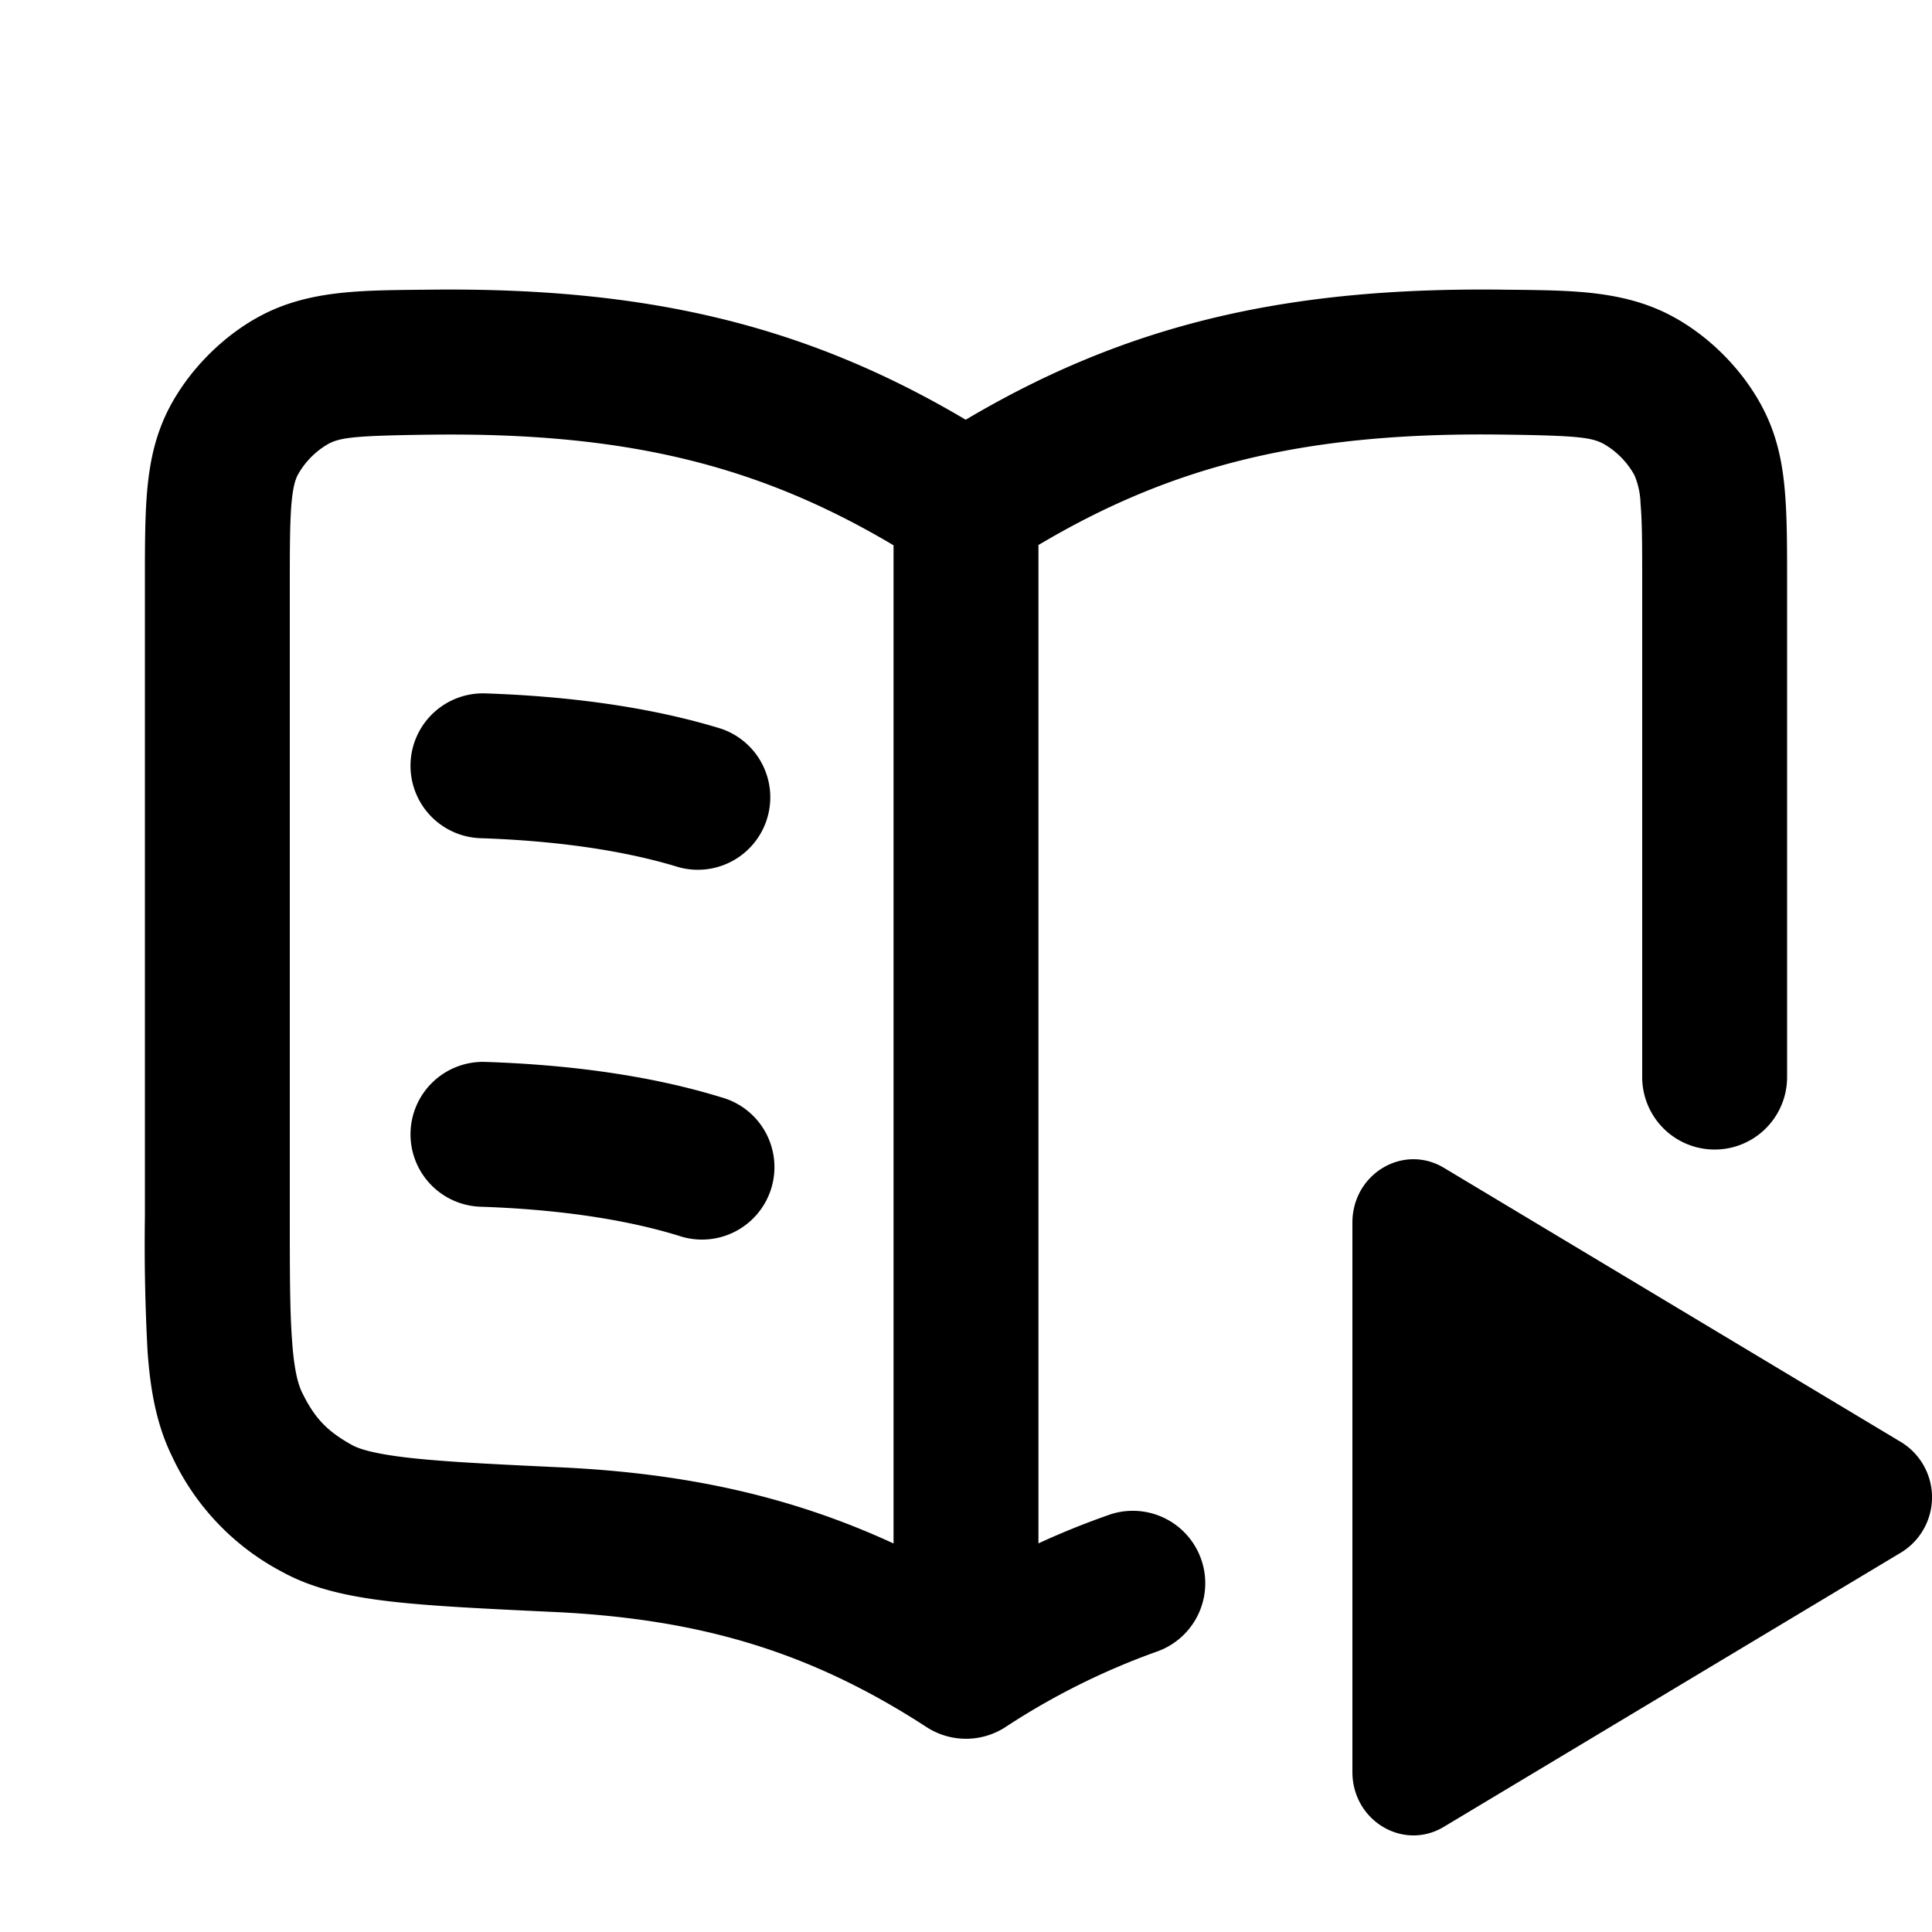 <svg xmlns="http://www.w3.org/2000/svg" width="20" height="20" fill="currentColor" viewBox="0 0 20 20"><path fill-rule="evenodd" d="M10.75 5.642v10.335a8.197 8.197 0 0 1 .753-.303.75.75 0 0 1 .49 1.417 7.386 7.386 0 0 0-1.585.788.75.75 0 0 1-.816 0c-1.205-.783-2.348-1.12-3.856-1.192l-.027-.001c-.67-.032-1.21-.057-1.632-.104-.42-.047-.817-.123-1.156-.31a2.579 2.579 0 0 1-1.139-1.194c-.165-.335-.226-.698-.254-1.082a20.65 20.65 0 0 1-.028-1.404V6.028c0-.36 0-.677.023-.943.025-.285.079-.565.218-.841.205-.405.567-.772.97-.982.478-.25 1.002-.255 1.587-.262l.116-.001c2.253-.03 3.91.355 5.583 1.346 1.676-.993 3.334-1.377 5.59-1.346l.116.001c.584.007 1.108.013 1.587.263.403.21.764.576.969.982.14.276.194.556.218.841.023.265.023.582.023.943v5.121a.75.75 0 0 1-1.5 0V6.058c0-.398 0-.65-.017-.843a.814.814 0 0 0-.063-.295.838.838 0 0 0-.323-.327c-.123-.064-.261-.084-1.03-.094-2.026-.028-3.408.306-4.817 1.143Zm-1.5.003C7.84 4.807 6.458 4.472 4.433 4.5c-.769.01-.907.03-1.03.093a.838.838 0 0 0-.323.328c-.021.042-.047.114-.063.295-.016.193-.017.444-.017.843v6.506c0 .6 0 1.008.024 1.32.022.31.064.45.104.532.13.265.26.4.518.543.07.038.222.09.597.132.368.041.86.065 1.563.098 1.279.06 2.376.295 3.444.788V5.645Zm-5 2.257a.75.75 0 0 1 .775-.724c.833.028 1.688.134 2.441.366a.75.75 0 0 1-.441 1.433c-.585-.18-1.298-.275-2.05-.3a.75.75 0 0 1-.725-.775Zm0 3.815a.75.75 0 0 1 .775-.724c.833.027 1.688.134 2.441.366a.75.75 0 1 1-.441 1.433c-.585-.18-1.298-.275-2.05-.3a.75.75 0 0 1-.725-.775Z M19.684 14.931a.67.67 0 0 1 0 1.138l-4.737 2.842c-.42.253-.947-.063-.947-.568v-5.686c0-.505.526-.82.947-.568l4.737 2.842Z"/></svg>
